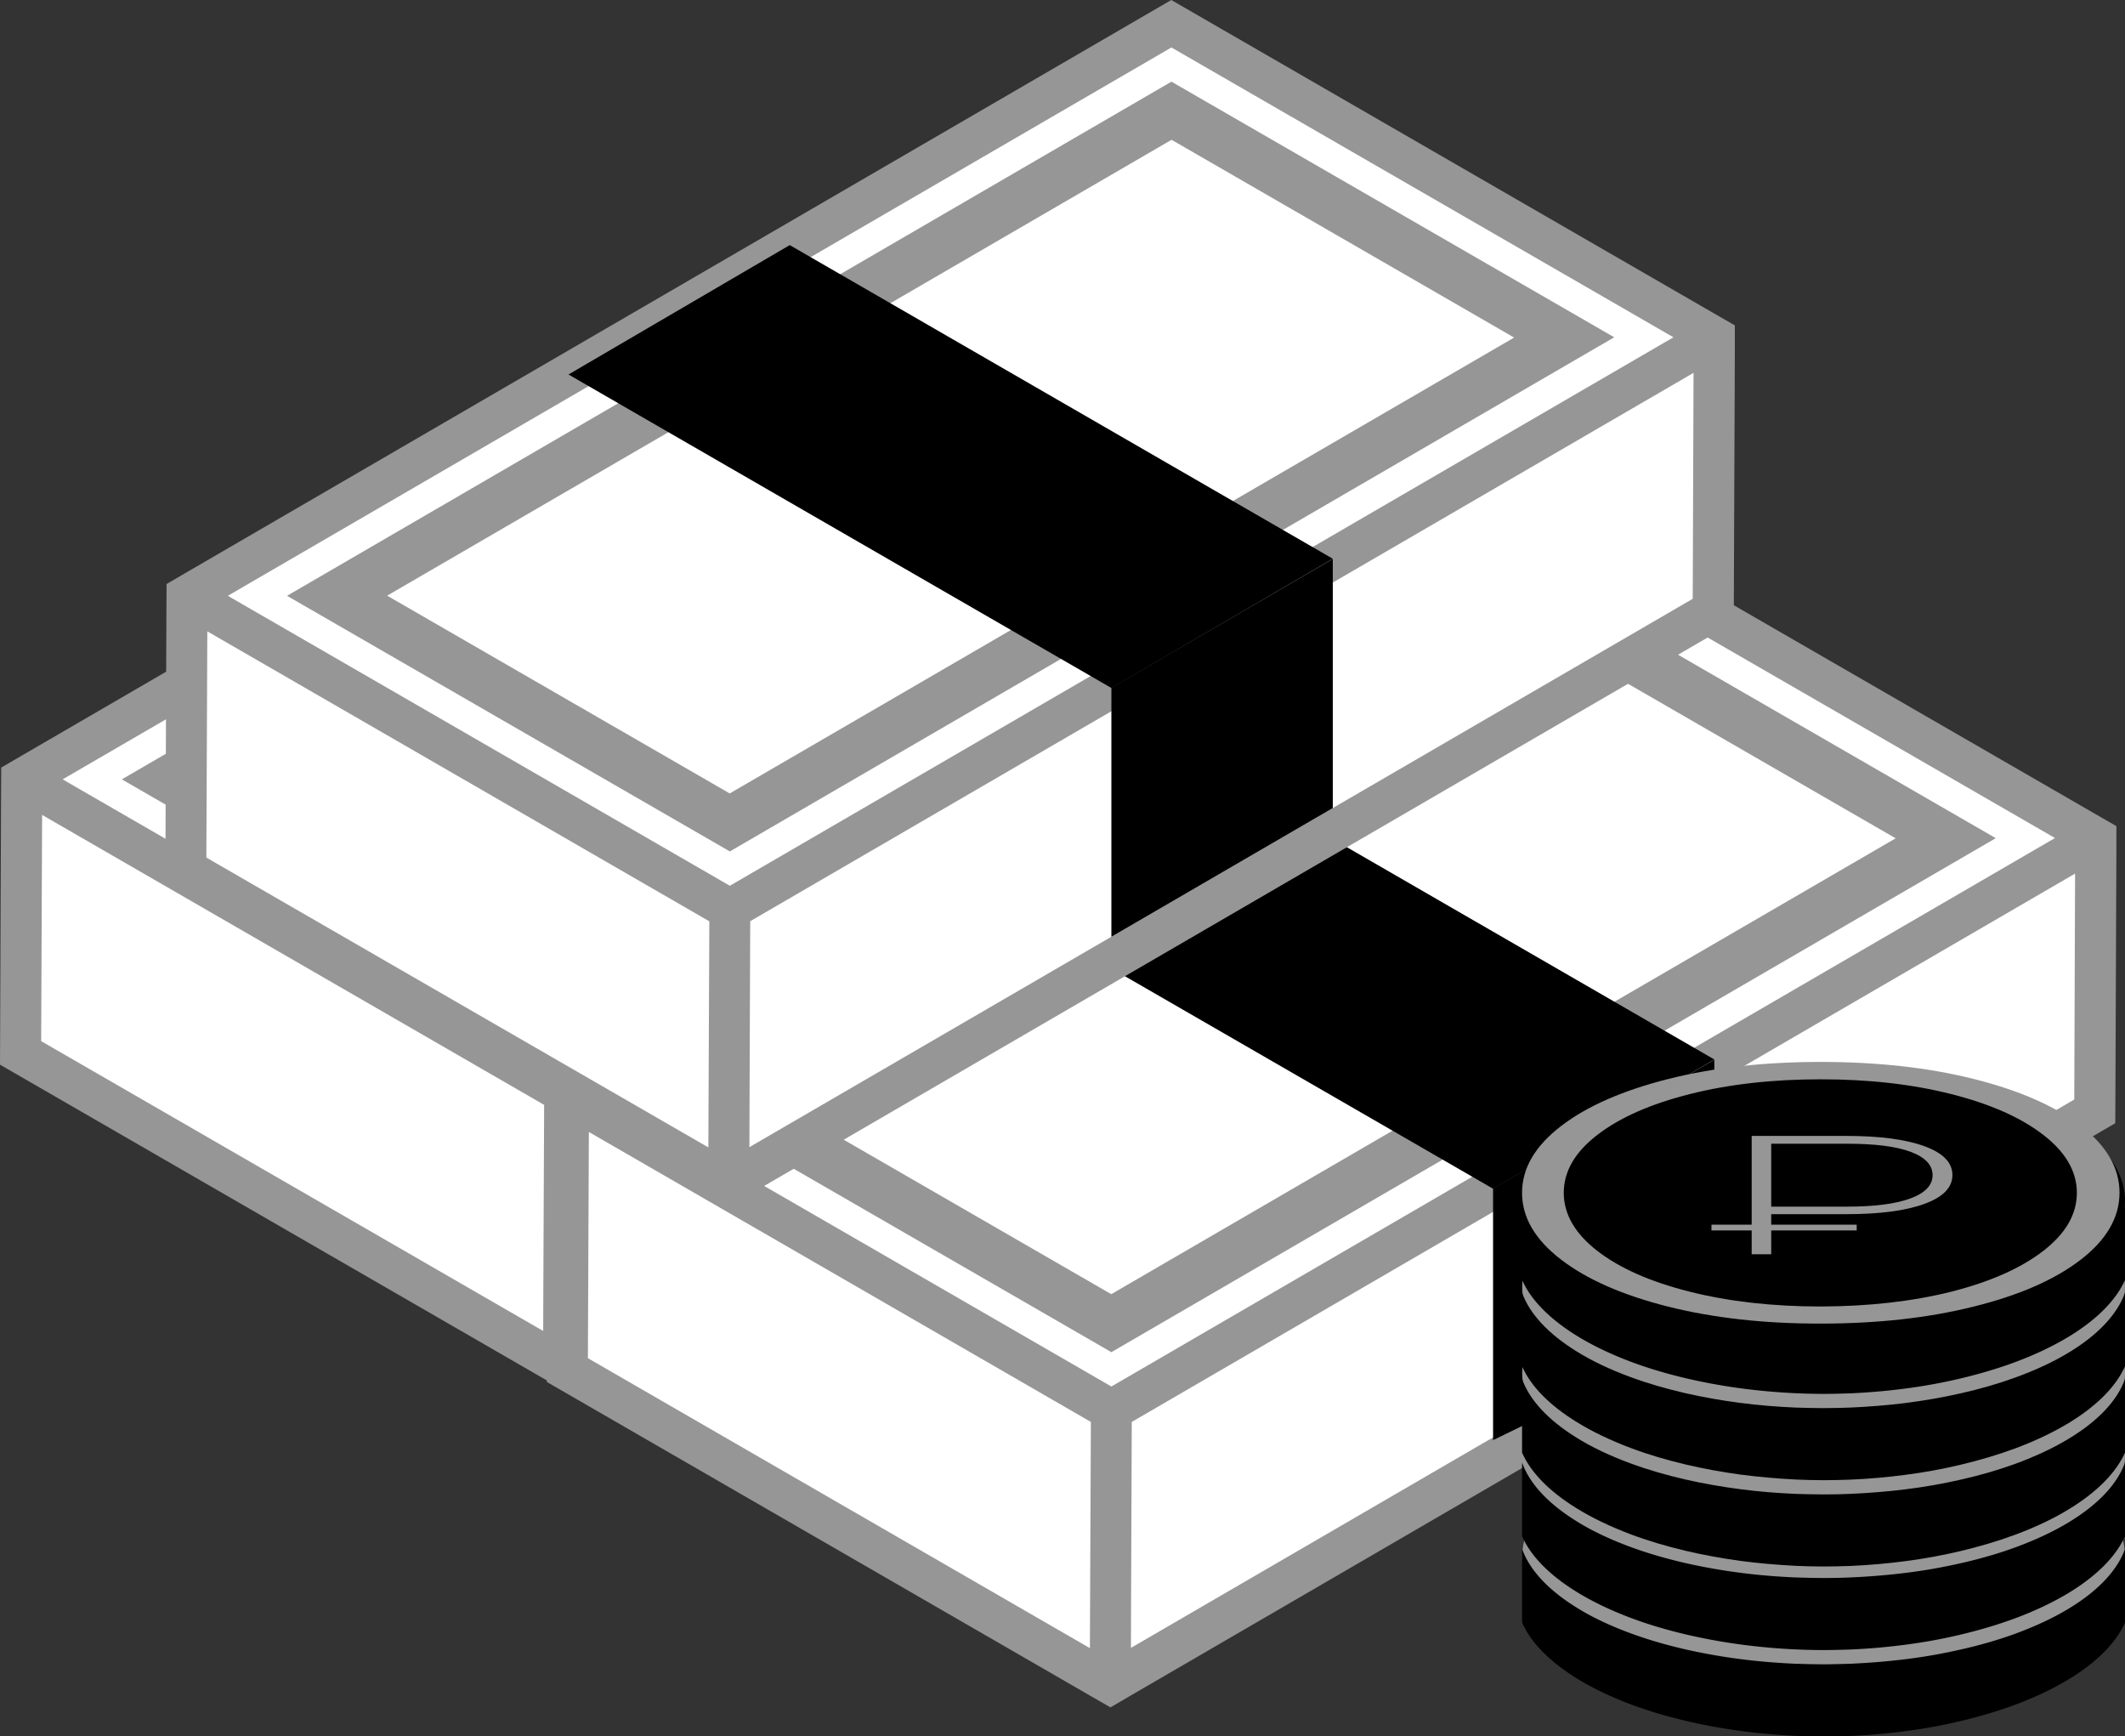 <svg version="1.1" id="Objects" xmlns="http://www.w3.org/2000/svg" x="0" y="0" viewBox="0 0 155.39 126.95" style="enable-background:new 0 0 155.39 126.95" xml:space="preserve">

<rect x="0" y="0" width="155.39" height="126.95" fill="#333333" stroke="none"/>

<style>.st0{fill:#fff}.st1{fill:#969696}.st2,.st3,.st4,.st5{fill:#ffc500}</style>

<path style="fill:#fff" d="M73.57 15.15 1.59 56.99l39.7 22.92 71.99-41.83z"/>

<path style="fill:#969696" d="M41.28 75.67 8.91 56.98 73.58 19.4l32.38 18.69-64.68 37.58zm-25.05-18.7 25.05 14.46L98.63 38.1 73.59 23.63 16.23 56.97z"/>

<path style="fill:#fff" d="m41.29 79.91-.08 19.99 71.98-41.83.09-19.99z"/>

<path style="fill:#fff" d="m41.29 79.91-.08 19.99 71.98-41.83.09-19.99z"/>

<path style="fill:#fff" d="M1.59 56.99 1.5 76.98 41.21 99.9l.08-19.99z"/>

<path style="fill:#fff" d="M1.59 56.99 1.5 76.98 41.21 99.9l.08-19.99z"/>

<path style="fill:#969696" d="m114.78 37.21-1.51-.87-39.7-22.92L1.58 55.25l-1.49.87-.01 1.73L0 77.84l39.7 22.92 1.51.87 1.49-.87 71.99-41.84.08-19.99.01-1.72zm-41.2-20.32 36.71 21.19-69 40.1-36.71-21.2 69-40.09zM39.73 94.57l-.01 2.74L3.01 76.12l.07-16.54 36.71 21.2-.06 13.79zM111.7 57.2 42.72 97.29l.01-3.38.05-13.14 68.98-40.09-.06 16.52z"/>

<path style="fill:currentColor" d="M45.67 31.34 29.49 40.8l39.7 22.92 16.18-9.46z"/>

<path style="fill:currentColor" d="m69.19 82.1 16.18-7.87V54.29L69.19 63.7z"/>

<path style="fill:#fff" d="M113.56 38.34 41.57 80.18l39.7 22.92 71.99-41.83z"/>

<path style="fill:#969696" d="M81.27 98.86 48.89 80.17l64.67-37.58 32.38 18.69-64.67 37.58zm-25.06-18.7 25.05 14.46 57.36-33.33-25.05-14.46-57.36 33.33z"/>

<path style="fill:#fff" d="m81.27 103.1-.08 19.99 71.99-41.83.08-19.99z"/>

<path style="fill:#fff" d="m81.27 103.1-.08 19.99 71.99-41.83.08-19.99z"/>

<path style="fill:#fff" d="m41.57 80.18-.08 19.99 39.7 22.92.08-19.99z"/>

<path style="fill:#fff" d="m41.57 80.18-.08 19.99 39.7 22.92.08-19.99z"/>

<path style="fill:#969696" d="m154.76 60.4-1.51-.87-39.7-22.92-71.98 41.84-1.49.87-.01 1.73-.08 19.99 39.7 22.92 1.51.87 1.49-.87 71.99-41.84.08-19.99V60.4zm-41.2-20.32 36.71 21.19-69 40.1-36.71-21.2 69-40.09zm-33.85 77.68-.01 2.74-36.71-21.2.07-16.54 36.71 21.2-.06 13.8zm71.97-37.37L82.7 120.48l.01-3.38.05-13.14 68.98-40.09-.06 16.52z"/>

<path style="fill:currentColor" d="m85.66 54.53-16.19 9.46 39.71 22.92 16.18-9.45z"/>

<path style="fill:currentColor" d="m109.18 105.29 16.18-7.86V77.48l-16.18 9.41z"/>

<path style="fill:#969696" d="M133.35 103.76c-12.18.02-22.04 4.51-22.04 10.05 0 5.54 9.86 10.03 22.04 10.05 12.18-.02 22.04-4.51 22.04-10.05 0-5.54-9.86-10.03-22.04-10.05z"/>

<path style="fill:currentColor" d="M133.35 105.43c-10.15.01-18.36 3.36-18.36 7.48 0 4.12 8.21 7.47 18.36 7.48 10.15-.01 18.36-3.36 18.36-7.48 0-4.12-8.21-7.46-18.36-7.48z"/>

<path style="fill:currentColor" d="m133.35 120.54-.02-.15v-.15h.02c.29 0 .58 0 .86-.01v.29c-.28.01-.57.02-.86.02zm-.9-.01-.89-.03.01-.29.88.03v.29zm2.66-.03-.01-.29c.29-.01.59-.03.88-.04l.02.29c-.3.02-.6.03-.89.04zm-4.43-.04-.88-.06.02-.29.88.06-.02.29zm6.2-.06-.02-.29c.29-.02.59-.05.88-.08l.03.29c-.3.03-.6.05-.89.08zm-7.97-.09c-.3-.03-.59-.06-.88-.1l.04-.29c.29.03.58.07.87.1l-.03.29zm9.73-.09-.04-.29c.29-.04.59-.08.87-.12l.04.29c-.28.04-.57.08-.87.12zm-11.49-.12c-.3-.04-.59-.09-.88-.14l.05-.29c.29.05.58.09.87.14l-.04.29zm13.24-.14-.05-.29c.29-.05.58-.1.86-.16l.06.29c-.28.06-.57.12-.87.16zm-14.99-.16-.87-.18.06-.29c.28.06.57.12.86.18l-.05.29zm16.74-.17-.06-.29c.29-.06.58-.13.86-.2l.07.28-.87.21zm-18.47-.22c-.29-.07-.58-.15-.86-.23l.08-.28c.28.08.56.16.85.23l-.07.28zm20.19-.22-.08-.28c.29-.08.57-.17.84-.25l.09.28c-.28.08-.56.17-.85.25zm-21.9-.26c-.29-.09-.57-.19-.84-.29l.1-.28c.27.1.55.19.83.28l-.09.29zm23.59-.28-.1-.28c.28-.1.55-.21.82-.31l.11.27c-.27.11-.54.22-.83.32zm-25.26-.33c-.28-.11-.55-.23-.82-.36l.12-.27c.26.12.53.24.8.35l-.1.28zm26.91-.34-.12-.27c.27-.12.54-.26.78-.39l.14.26c-.26.14-.53.27-.8.4zm-28.52-.41a9.9 9.9 0 0 1-.78-.45l.16-.25c.24.15.49.3.76.44l-.14.26zm30.09-.43-.15-.25c.26-.16.5-.32.72-.49l.17.24c-.23.17-.48.34-.74.5zm-31.61-.52c-.25-.19-.48-.38-.69-.57l.2-.22c.2.19.43.37.67.55l-.18.24zm33.05-.54-.2-.22c.22-.2.42-.41.6-.62l.22.19c-.18.22-.39.44-.62.65zm-34.37-.68c-.2-.24-.38-.49-.52-.75l.25-.14c.13.23.3.47.49.7l-.22.19zm35.52-.71-.25-.14c.15-.26.26-.52.34-.78l.28.08c-.09.28-.21.56-.37.84zm-36.39-.88c-.08-.3-.13-.6-.13-.9l.29-.01v.01c0 .27.04.55.11.82l-.27.08zm36.89-.87h-.29.15l-.15-.03c0-.27-.04-.54-.11-.8l.28-.08c.08.29.12.59.12.88v.03zm-36.6-.86-.28-.08c.08-.28.2-.57.36-.84l.25.14c-.14.26-.26.52-.33.78zm35.87-.75c-.13-.24-.29-.47-.48-.7l.23-.19c.2.24.38.49.52.75l-.27.14zm-35.05-.73-.22-.19c.18-.22.39-.44.63-.65l.2.22c-.23.2-.44.41-.61.62zm33.97-.6c-.2-.19-.43-.37-.67-.55l.17-.23c.25.19.48.38.69.57l-.19.21zm-32.7-.57-.17-.23c.23-.17.48-.34.74-.5l.15.25c-.26.15-.5.32-.72.48zm31.31-.47c-.24-.15-.49-.3-.76-.44l.14-.26c.27.14.53.3.77.45l-.15.25zm-29.83-.45-.14-.26c.26-.14.52-.27.8-.4l.12.27c-.27.13-.53.26-.78.39zm28.29-.37c-.26-.12-.53-.24-.8-.35l.11-.27c.28.11.55.23.82.36l-.13.26zm-26.7-.37-.11-.27c.27-.11.55-.22.83-.32l.1.28c-.28.1-.56.2-.82.31zm25.08-.3c-.27-.1-.55-.19-.83-.28l.09-.28c.29.09.57.19.84.29l-.1.27zm-23.43-.3-.09-.28c.28-.09.56-.17.85-.26l.08.28c-.29.09-.57.18-.84.26zm21.76-.24c-.28-.08-.56-.16-.85-.23l.07-.28c.29.07.58.15.86.23l-.08.28zm-20.07-.24-.07-.28c.28-.07.57-.14.86-.21l.06.29c-.29.07-.57.13-.85.2zm18.37-.19c-.28-.06-.57-.12-.86-.18l.06-.29.87.18-.07.29zm-16.65-.19-.06-.29c.29-.06.58-.11.87-.16l.05.29c-.29.05-.58.11-.86.16zm14.92-.15c-.29-.05-.58-.1-.87-.14l.04-.29c.3.04.59.09.88.14l-.05.29zm-13.19-.14-.04-.29.88-.12.04.29-.88.12zm11.45-.12c-.29-.04-.58-.07-.88-.1l.03-.29c.3.03.59.06.88.1l-.03.29zm-9.7-.1-.03-.29c.29-.03.59-.06.88-.08l.02.29c-.29.03-.58.05-.87.08zm7.95-.08-.88-.06.02-.29.88.06-.02.29zm-6.2-.06-.02-.29c.29-.02.59-.03.88-.04l.01.29c-.28.01-.58.02-.87.04zm4.44-.04-.88-.03.01-.29c.3.01.59.01.89.03l-.02.29zm-2.68-.03-.01-.29c.29-.01.59-.01.89-.01h.04v.29h-.04c-.29 0-.59.01-.88.01zM135.97 110.96c-.05-.91-.95-1.41-2-1.41-.43 0-1.03.21-1.03.64.01 1.28 6.09.97 6.42 4.06.23 2.22-2.14 3.06-4.15 3.06-.2 0-.41-.01-.59-.03l.03.98h-1.09l-.02-1.2c-.82-.25-1.44-.7-1.84-1.1l-.2 1.13h-2.95l.2-3.58h2.97c-.01 1.15 1.35 1.35 2.04 1.37.57 0 1.38-.11 1.36-.7-.04-1.05-6.16-.61-5.98-3.88.09-1.75 2.17-2.51 3.6-2.51.22 0 .44.01.65.03l-.01-.82h.92l.03.99c.62.18 1.16.48 1.51.96l.09-.96h2.51l.3 2.97h-2.77z"/>

<path style="fill:currentColor" d="M151.37 117.55c-1.15.71-2.5 1.34-4.02 1.9-1.24.45-2.58.84-4.02 1.16-1.27.29-2.62.53-4.01.7-1.3.16-2.64.27-4.02.33-.65.02-1.3.04-1.96.04-.69 0-1.38-.02-2.05-.04-1.38-.06-2.72-.17-4.02-.34-1.4-.18-2.74-.42-4.02-.71-1.43-.33-2.78-.72-4.02-1.18-1.52-.56-2.87-1.2-4.01-1.92-1.98-1.24-3.36-2.68-3.92-4.25v5.38c.64 1.47 2.01 2.84 3.92 4.04 1.15.72 2.5 1.37 4.01 1.94 1.24.47 2.59.87 4.02 1.21 1.28.3 2.62.55 4.02.74a46.545 46.545 0 0 0 6.07.41c.66 0 1.31-.02 1.96-.04 1.38-.06 2.72-.18 4.02-.35 1.4-.18 2.74-.43 4.01-.73 1.43-.34 2.78-.74 4.02-1.2 1.51-.56 2.86-1.21 4.02-1.92 1.96-1.21 3.36-2.6 4.02-4.09v-5.38c-.57 1.58-1.98 3.05-4.02 4.3z"/>

<path style="fill:#969696" d="M133.35 96.46c-12.18.02-22.04 4.51-22.04 10.05 0 5.54 9.86 10.03 22.04 10.05 12.18-.02 22.04-4.51 22.04-10.05 0-5.54-9.86-10.03-22.04-10.05z"/>

<path style="fill:currentColor" d="M133.35 98.14c-10.15.01-18.36 3.36-18.36 7.48 0 4.12 8.21 7.47 18.36 7.48 10.15-.01 18.36-3.36 18.36-7.48 0-4.12-8.21-7.47-18.36-7.48z"/>

<path style="fill:currentColor" d="m133.35 113.24-.02-.15v-.15h.02c.29 0 .58 0 .86-.01v.29c-.28.02-.57.02-.86.02zm-.9-.01-.89-.03.01-.29.88.03v.29zm2.66-.02-.01-.29c.29-.01.59-.03.88-.04l.02.29c-.3.01-.6.03-.89.04zm-4.43-.05-.88-.06.02-.29.88.06-.02.29zm6.2-.06-.02-.29c.29-.02.59-.05.88-.08l.03.29c-.3.03-.6.06-.89.08zm-7.97-.08c-.3-.03-.59-.06-.88-.1l.04-.29c.29.03.58.07.87.1l-.03.29zm9.73-.1-.04-.29c.29-.03.59-.08.87-.12l.04.29c-.28.05-.57.09-.87.12zm-11.49-.12c-.3-.04-.59-.09-.88-.14l.05-.29c.29.05.58.09.87.14l-.04.29zm13.24-.13-.05-.29c.29-.05.58-.1.86-.16l.06.29c-.28.06-.57.11-.87.16zm-14.99-.17-.87-.18.06-.29c.28.06.57.12.86.18l-.05.29zm16.74-.17-.06-.29c.29-.06.58-.13.86-.2l.07.28c-.29.08-.58.15-.87.21zm-18.47-.21c-.29-.07-.58-.15-.86-.23l.08-.28c.28.08.56.16.85.23l-.07.28zm20.19-.22-.08-.28c.29-.08.57-.17.84-.25l.09.28c-.28.08-.56.17-.85.25zm-21.9-.27c-.29-.09-.57-.19-.84-.29l.1-.28c.27.1.55.19.83.28l-.09.29zm23.59-.27-.1-.28c.28-.1.55-.21.82-.31l.11.27c-.27.11-.54.21-.83.32zm-25.26-.33c-.28-.11-.55-.23-.82-.35l.12-.27c.26.12.53.24.8.35l-.1.27zm26.91-.35-.12-.27c.27-.13.54-.26.78-.39l.14.26c-.26.14-.53.28-.8.4zm-28.52-.41a9.9 9.9 0 0 1-.78-.45l.16-.25c.24.15.49.29.76.44l-.14.26zm30.09-.42-.15-.25c.26-.16.5-.32.72-.49l.17.24c-.23.17-.48.34-.74.5zm-31.61-.52c-.25-.19-.48-.38-.69-.57l.2-.22c.2.19.43.37.67.55l-.18.24zm33.05-.55-.2-.22c.22-.2.42-.41.6-.62l.22.19c-.18.22-.39.44-.62.65zm-34.37-.68c-.2-.24-.38-.49-.52-.74l.25-.14c.13.23.3.47.49.7l-.22.18zm35.52-.71-.25-.15c.15-.25.26-.52.34-.78l.28.08c-.09.3-.21.58-.37.85zm-36.39-.87c-.08-.3-.13-.6-.13-.9l.29-.01v.01c0 .27.04.55.11.82l-.27.08zm36.89-.87-.29-.01h.15l-.15-.03c0-.27-.04-.54-.11-.8l.28-.08c.08.29.12.59.12.88v.04zm-36.6-.87-.28-.08c.08-.28.2-.57.36-.84l.25.14c-.14.26-.26.52-.33.78zm35.87-.74c-.13-.24-.29-.47-.48-.7l.23-.19c.2.24.38.5.52.75l-.27.14zm-35.05-.73-.22-.19c.18-.22.39-.44.63-.65l.2.22c-.23.2-.44.41-.61.62zm33.97-.6c-.2-.19-.43-.37-.67-.55l.17-.23c.25.18.48.38.69.57l-.19.21zm-32.7-.57-.17-.24c.23-.17.48-.34.74-.5l.15.25c-.26.16-.5.32-.72.49zm31.31-.47c-.24-.15-.49-.3-.76-.44l.14-.26c.27.15.53.3.77.45l-.15.25zm-29.83-.46-.14-.26c.26-.14.52-.27.8-.4l.12.27c-.27.13-.53.26-.78.39zm28.29-.37c-.26-.12-.53-.24-.8-.35l.11-.27c.28.11.55.24.82.36l-.13.26zm-26.7-.36-.11-.27c.27-.11.55-.22.83-.32l.1.28c-.28.09-.56.2-.82.31zm25.08-.3c-.27-.1-.55-.19-.83-.28l.09-.28c.29.09.57.19.84.29l-.1.27zm-23.43-.3-.09-.28c.28-.09.56-.17.85-.26l.08.28c-.29.09-.57.17-.84.26zm21.76-.24c-.28-.08-.56-.15-.85-.23l.07-.28c.29.07.58.15.86.23l-.08.28zm-20.07-.24-.07-.28c.28-.07.57-.14.86-.21l.06.29c-.29.06-.57.13-.85.2zm18.37-.2c-.28-.06-.57-.12-.86-.18l.06-.29.87.18-.07.29zm-16.65-.18-.06-.29c.29-.06.58-.11.87-.16l.05.29c-.29.05-.58.1-.86.16zm14.92-.15c-.29-.05-.58-.09-.87-.14l.04-.29c.3.04.59.09.88.14l-.05.29zm-13.19-.15-.04-.29.88-.12.04.29-.88.12zm11.45-.11c-.29-.04-.58-.07-.88-.1l.03-.29c.3.03.59.06.88.1l-.03.29zm-9.7-.1-.03-.29c.29-.03.59-.06.88-.08l.02.29c-.29.02-.58.05-.87.08zm7.95-.08-.88-.06.02-.29.88.06-.02.29zm-6.2-.06-.02-.29c.29-.02.59-.03.88-.04l.01.29c-.28 0-.58.02-.87.04zm4.44-.05-.88-.03.01-.29c.3.01.59.01.89.03l-.02.29zm-2.68-.02V98c.29-.01.59-.01.89-.01h.04v.29h-.04c-.3.01-.6.01-.89.02zM135.97 103.66c-.05-.91-.95-1.41-2-1.41-.43 0-1.03.22-1.03.64.01 1.27 6.09.97 6.42 4.06.23 2.22-2.14 3.06-4.15 3.06-.2 0-.41-.01-.59-.03l.03.98h-1.09l-.02-1.2c-.82-.25-1.44-.7-1.84-1.1l-.2 1.13h-2.95l.2-3.58h2.97c-.01 1.15 1.35 1.35 2.04 1.38.57 0 1.38-.11 1.36-.7-.04-1.05-6.16-.61-5.98-3.88.09-1.75 2.17-2.51 3.6-2.51.22 0 .44.01.65.03l-.01-.82h.92l.03.99c.62.18 1.16.48 1.51.96l.09-.96h2.51l.3 2.97h-2.77z"/>

<path d="M151.37 111.24c-1.15.71-2.5 1.34-4.02 1.9-1.24.45-2.58.84-4.02 1.16-1.27.29-2.62.53-4.01.7-1.3.16-2.64.27-4.02.33-.65.03-1.3.04-1.96.04-.69 0-1.38-.02-2.05-.04-1.38-.06-2.72-.17-4.02-.34-1.4-.18-2.74-.42-4.02-.71-1.43-.33-2.78-.72-4.02-1.18-1.52-.56-2.87-1.2-4.01-1.92-1.98-1.24-3.36-2.68-3.92-4.25v5.38c.64 1.47 2.01 2.84 3.92 4.03 1.15.72 2.5 1.37 4.01 1.94 1.24.47 2.59.87 4.02 1.21 1.28.3 2.62.55 4.02.74a46.545 46.545 0 0 0 6.07.41c.66 0 1.31-.02 1.96-.04 1.38-.06 2.72-.18 4.02-.35 1.4-.18 2.74-.43 4.01-.73 1.43-.34 2.78-.74 4.02-1.2 1.51-.56 2.86-1.21 4.02-1.92 1.96-1.21 3.36-2.6 4.02-4.09v-5.38c-.57 1.59-1.98 3.06-4.02 4.31z" style="fill:currentColor"/>

<path style="fill:#969696" d="M133.35 90.35c-12.18.02-22.04 4.51-22.04 10.05 0 5.54 9.86 10.04 22.04 10.05 12.18-.02 22.04-4.51 22.04-10.05 0-5.53-9.86-10.03-22.04-10.05z"/>

<path style="fill:currentColor" d="M133.35 92.03c-10.15.01-18.36 3.36-18.36 7.48 0 4.12 8.21 7.47 18.36 7.48 10.15-.01 18.36-3.36 18.36-7.48 0-4.12-8.21-7.46-18.36-7.48z"/>

<path style="fill:currentColor" d="m133.35 107.14-.02-.15v-.15h.02c.29 0 .58 0 .86-.01v.29c-.28.01-.57.02-.86.02zm-.9-.01-.89-.03.01-.29.88.03v.29zm2.66-.03-.01-.29c.29-.01.59-.03.88-.04l.02.29c-.3.01-.6.03-.89.04zm-4.43-.04-.88-.06.02-.29.88.06-.02.29zm6.2-.06-.02-.29c.29-.02.59-.05.88-.08l.03.29c-.3.03-.6.05-.89.08zm-7.97-.09c-.3-.03-.59-.06-.88-.1l.04-.29c.29.04.58.07.87.1l-.03.29zm9.73-.09-.04-.29c.29-.04.59-.08.87-.12l.04.29c-.28.04-.57.08-.87.12zm-11.49-.13c-.3-.04-.59-.09-.88-.14l.05-.29c.29.05.58.09.87.14l-.04.29zm13.24-.13-.05-.29c.29-.05.58-.1.86-.16l.06.29c-.28.06-.57.11-.87.16zm-14.99-.16-.87-.18.06-.29c.28.06.57.12.86.18l-.05.29zm16.74-.18-.06-.29c.29-.06.58-.13.86-.2l.07.28c-.29.08-.58.15-.87.21zm-18.47-.21c-.29-.07-.58-.15-.86-.23l.08-.28c.28.08.56.16.85.23l-.07.28zm20.19-.22-.08-.28c.29-.08.57-.16.84-.25l.09.28c-.28.08-.56.17-.85.25zm-21.9-.27c-.29-.09-.57-.19-.84-.29l.1-.28c.27.1.55.19.83.28l-.09.29zm23.59-.27-.1-.28c.28-.1.55-.21.82-.31l.11.27c-.27.11-.54.22-.83.32zm-25.26-.33c-.28-.11-.55-.23-.82-.36l.12-.26c.26.12.53.24.8.35l-.1.27zm26.91-.34-.12-.26c.27-.13.54-.26.78-.39l.14.26c-.26.13-.53.26-.8.39zm-28.52-.42a9.9 9.9 0 0 1-.78-.45l.16-.25c.24.15.49.3.76.44l-.14.26zm30.09-.42-.15-.25c.26-.16.5-.32.72-.49l.17.24c-.23.17-.48.34-.74.5zm-31.61-.52c-.25-.19-.48-.38-.69-.57l.2-.22c.2.19.43.37.67.55l-.18.24zm33.05-.55-.2-.22c.22-.2.42-.41.6-.62l.22.19c-.18.23-.39.44-.62.65zm-34.37-.67c-.2-.24-.38-.5-.52-.75l.25-.14c.13.24.3.47.49.7l-.22.19zm35.52-.71-.25-.15c.15-.26.26-.52.34-.78l.28.08c-.09.29-.21.57-.37.85zm-36.39-.88c-.08-.3-.13-.6-.13-.9l.29-.01v.01c0 .27.04.55.11.82l-.27.08zm36.89-.87h-.29.15l-.15-.03c0-.27-.04-.54-.11-.8l.28-.08c.08.29.12.59.12.88v.03zm-36.6-.86-.28-.08c.08-.28.2-.57.36-.84l.25.15c-.14.24-.26.5-.33.77zm35.87-.75c-.13-.24-.29-.47-.48-.7l.23-.19c.2.24.38.5.52.75l-.27.14zm-35.05-.73-.22-.19c.18-.22.39-.44.63-.65l.2.22c-.23.2-.44.41-.61.62zm33.97-.6c-.2-.19-.43-.37-.67-.55l.17-.23c.25.19.48.38.69.57l-.19.21zm-32.7-.57-.17-.24c.23-.17.48-.34.74-.5l.15.25c-.26.16-.5.32-.72.49zm31.31-.47c-.24-.15-.49-.3-.76-.44l.14-.26c.27.15.53.29.77.45l-.15.25zm-29.83-.45-.14-.26c.26-.13.52-.27.8-.4l.12.27c-.27.12-.53.26-.78.39zm28.29-.38c-.26-.12-.53-.24-.8-.35l.11-.27c.28.11.55.23.82.36l-.13.26zm-26.7-.36-.11-.27c.27-.11.55-.22.83-.32l.1.28c-.28.1-.56.2-.82.31zm25.08-.3c-.27-.1-.55-.19-.83-.28l.09-.28c.29.09.57.19.84.29l-.1.27zm-23.43-.3-.09-.28c.28-.09.56-.17.85-.26l.08.28c-.29.09-.57.17-.84.26zm21.76-.24c-.28-.08-.56-.15-.85-.23l.07-.28c.29.07.58.15.86.23l-.08.28zm-20.07-.24-.07-.28c.28-.07.57-.14.86-.2l.06.29c-.29.05-.57.12-.85.19zm18.37-.19c-.28-.06-.57-.12-.86-.18l.06-.29.87.18-.07.29zm-16.65-.19-.06-.29c.29-.06.58-.11.87-.16l.05.29c-.29.05-.58.1-.86.16zm14.92-.15c-.29-.05-.58-.1-.87-.14l.04-.29c.3.04.59.09.88.14l-.05.29zm-13.19-.14-.04-.29.88-.12.04.29c-.3.03-.59.07-.88.12zm11.45-.12c-.29-.03-.58-.07-.88-.1l.03-.29c.3.03.59.06.88.1l-.03.29zm-9.7-.1-.03-.29c.29-.03.59-.06.88-.08l.02.29c-.29.02-.58.05-.87.08zm7.95-.08-.88-.06.02-.29.88.06-.02.29zm-6.2-.06-.02-.29c.29-.02.59-.03.88-.04l.01.29c-.28.01-.58.02-.87.04zm4.44-.04-.88-.03.01-.29c.3.01.59.01.89.03l-.02.29zm-2.68-.03-.01-.29c.29-.01.59-.01.89-.01h.04v.29h-.04c-.29 0-.59 0-.88.01zM135.97 97.55c-.05-.91-.95-1.41-2-1.41-.43 0-1.03.21-1.03.64.01 1.27 6.09.97 6.42 4.06.23 2.22-2.14 3.06-4.15 3.06-.2 0-.41-.01-.59-.03l.03.98h-1.09l-.02-1.2c-.82-.25-1.44-.7-1.84-1.1l-.2 1.13h-2.95l.2-3.58h2.97c-.01 1.15 1.35 1.35 2.04 1.37.57 0 1.38-.11 1.36-.69-.04-1.06-6.16-.61-5.98-3.88.09-1.75 2.17-2.51 3.6-2.51.22 0 .44.01.65.03l-.01-.82h.92l.03.99c.62.18 1.16.48 1.51.96l.09-.96h2.51l.3 2.97h-2.77z"/>

<path style="fill:currentColor" d="M151.37 105.13c-1.15.71-2.5 1.34-4.02 1.9-1.24.45-2.58.84-4.02 1.16-1.27.29-2.62.53-4.01.7-1.3.16-2.64.27-4.02.33-.65.03-1.3.04-1.96.04-.69 0-1.38-.02-2.05-.04-1.38-.06-2.72-.17-4.02-.34-1.4-.18-2.74-.42-4.02-.71-1.43-.33-2.78-.72-4.02-1.18-1.52-.56-2.87-1.2-4.01-1.92-1.98-1.24-3.36-2.68-3.92-4.25v5.38c.64 1.47 2.01 2.84 3.92 4.03 1.15.72 2.5 1.37 4.01 1.94 1.24.47 2.59.87 4.02 1.21 1.28.3 2.62.55 4.02.74 1.3.17 2.64.29 4.02.36.68.03 1.36.05 2.05.05.66 0 1.31-.02 1.96-.04 1.38-.06 2.72-.18 4.02-.35 1.4-.18 2.74-.43 4.01-.73 1.43-.34 2.78-.74 4.02-1.2 1.51-.56 2.86-1.2 4.02-1.92 1.96-1.21 3.36-2.6 4.02-4.09v-5.38c-.57 1.6-1.98 3.06-4.02 4.31z"/>

<path style="fill:#969696" d="M133.35 84.05c-12.18.02-22.04 4.51-22.04 10.05 0 5.54 9.86 10.04 22.04 10.05 12.18-.02 22.04-4.51 22.04-10.05 0-5.54-9.86-10.03-22.04-10.05z"/>

<path style="fill:currentColor" d="M151.37 98.83c-1.15.71-2.5 1.34-4.02 1.89-1.24.45-2.58.84-4.02 1.16-1.27.29-2.62.52-4.01.7-1.3.16-2.64.27-4.02.33-.65.02-1.3.04-1.96.04-.69 0-1.38-.02-2.05-.04-1.38-.06-2.72-.17-4.02-.34-1.4-.18-2.74-.42-4.02-.71-1.43-.33-2.78-.72-4.02-1.18-1.52-.56-2.87-1.2-4.01-1.92-1.98-1.24-3.36-2.68-3.92-4.25v5.38c.64 1.47 2.01 2.84 3.92 4.03 1.15.72 2.5 1.37 4.01 1.94 1.24.47 2.59.87 4.02 1.21 1.28.3 2.62.55 4.02.74 1.3.17 2.64.29 4.02.36.68.03 1.36.05 2.05.05.66 0 1.31-.02 1.96-.04 1.38-.06 2.72-.18 4.02-.35 1.4-.18 2.74-.43 4.01-.73 1.43-.34 2.78-.74 4.02-1.2 1.51-.56 2.86-1.21 4.02-1.92 1.96-1.21 3.36-2.6 4.02-4.09v-5.38c-.57 1.6-1.98 3.07-4.02 4.32z"/>

<path d="M133.35 77.75c-12.18.02-22.04 4.51-22.04 10.05 0 5.54 9.86 10.03 22.04 10.05 12.18-.02 22.04-4.51 22.04-10.05 0-5.54-9.86-10.04-22.04-10.05z" style="fill:currentColor"/>

<path d="M133.35 79.42c-10.15.01-18.36 3.36-18.36 7.48 0 4.12 8.21 7.47 18.36 7.48 10.15-.01 18.36-3.36 18.36-7.48 0-4.12-8.21-7.47-18.36-7.48z" style="opacity:.2;fill:#fff"/>

<path style="fill:currentColor" d="M151.37 92.52c-1.15.71-2.5 1.34-4.02 1.89-1.24.45-2.58.84-4.02 1.16-1.27.29-2.62.52-4.01.7-1.3.16-2.64.27-4.02.33a45.992 45.992 0 0 1-4.01-.01c-1.38-.06-2.72-.17-4.02-.34-1.4-.18-2.74-.42-4.02-.71-1.43-.33-2.78-.72-4.02-1.18-1.52-.56-2.87-1.2-4.01-1.92-1.98-1.24-3.36-2.68-3.92-4.25v5.38c.64 1.47 2.01 2.84 3.92 4.04 1.15.72 2.5 1.37 4.01 1.94 1.24.47 2.59.87 4.02 1.21 1.28.3 2.62.55 4.02.74a46.545 46.545 0 0 0 6.07.41c.66 0 1.31-.02 1.96-.04 1.38-.06 2.72-.18 4.02-.35 1.4-.18 2.74-.43 4.01-.73 1.43-.34 2.78-.74 4.02-1.2 1.51-.56 2.86-1.21 4.02-1.92 1.96-1.21 3.36-2.6 4.02-4.09V88.2c-.57 1.61-1.98 3.07-4.02 4.32z"/>

<path d="M133.38 94.98c-8.92-.01-18.4-2.76-18.4-7.83s9.48-7.82 18.4-7.83c8.92.01 18.4 2.76 18.4 7.83s-9.48 7.82-18.4 7.83zm0-13.48c-9.56.01-16.23 2.99-16.23 5.65s6.66 5.64 16.23 5.65c9.56-.01 16.23-2.99 16.23-5.65s-6.67-5.64-16.23-5.65z" style="fill:currentColor"/>

<path style="fill:currentColor" d="M153.67 87.21c0-5.18-9.35-9.38-20.88-9.38s-20.88 4.2-20.88 9.38c0 5.18 9.35 9.38 20.88 9.38s20.88-4.2 20.88-9.38"/>

<path style="fill:#969696" d="M121.98 95.53c-3.32-.84-5.93-1.98-7.83-3.44-1.9-1.46-2.85-3.08-2.85-4.88 0-1.8.95-3.42 2.85-4.88 1.9-1.46 4.51-2.6 7.83-3.44 3.32-.84 7.04-1.25 11.17-1.25 4.12 0 7.84.41 11.16 1.24 3.32.83 5.93 1.97 7.83 3.42 1.9 1.46 2.85 3.09 2.85 4.9 0 1.81-.95 3.45-2.85 4.91s-4.51 2.6-7.83 3.42c-3.32.83-7.04 1.24-11.16 1.24-4.13.01-7.85-.41-11.17-1.24zm20.7-1.09c2.84-.72 5.08-1.71 6.73-2.98 1.64-1.27 2.46-2.68 2.46-4.25 0-1.56-.82-2.98-2.46-4.24-1.64-1.27-3.88-2.26-6.73-2.98-2.84-.72-6.02-1.08-9.54-1.08-3.52 0-6.72.36-9.57 1.08-2.86.72-5.11 1.71-6.76 2.98s-2.46 2.68-2.46 4.24.82 2.98 2.46 4.25 3.89 2.26 6.76 2.98c2.86.72 6.05 1.08 9.57 1.08 3.52-.01 6.7-.37 9.54-1.08z"/>

<path style="fill:#969696" d="M129.52 88.77v.77h6.25v.42h-6.25v1.74h-1.43v-1.74h-2.94v-.42h2.94v-6.49h6.94c2.42 0 4.32.25 5.69.75s2.05 1.2 2.05 2.11-.68 1.61-2.05 2.11c-1.37.5-3.26.75-5.69.75h-5.51zm0-5.15v4.6h5.53c2.02 0 3.57-.2 4.65-.6 1.08-.4 1.62-.97 1.62-1.7 0-.74-.54-1.31-1.61-1.71-1.07-.4-2.63-.59-4.67-.59h-5.52z"/>

<path style="fill:#fff" d="M85.66 1.73 13.67 43.57l39.7 22.92 71.99-41.83z"/>

<path style="fill:#969696" d="M53.37 62.25 20.99 43.56 85.66 5.97l32.38 18.69-64.67 37.59zm-25.06-18.7 25.05 14.46 57.36-33.33-25.05-14.46-57.36 33.33z"/>

<path style="fill:#fff" d="m53.37 66.49-.08 19.99 71.99-41.83.08-19.99z"/>

<path style="fill:#fff" d="m53.37 66.49-.08 19.99 71.99-41.83.08-19.99z"/>

<path style="fill:#fff" d="m13.67 43.57-.08 19.99 39.7 22.92.08-19.99z"/>

<path style="fill:#fff" d="m13.67 43.57-.08 19.99 39.7 22.92.08-19.99z"/>

<path style="fill:#969696" d="m126.86 23.79-1.51-.87L85.65 0 13.67 41.83l-1.49.87-.01 1.73-.08 19.99 39.7 22.92 1.51.87 1.49-.87 71.99-41.84.08-19.99v-1.72zM85.66 3.47l36.71 21.19-69 40.1-36.71-21.2 69-40.09zM51.81 81.15l-.01 2.74L15.09 62.7l.07-16.54 36.71 21.2-.06 13.79zm71.97-37.37L54.8 83.87l.01-3.38.05-13.14 68.98-40.09-.06 16.52z"/>

<path style="fill:currentColor" d="m57.75 17.92-16.18 9.46 39.7 22.92 16.19-9.45z"/>

<path style="fill:currentColor" d="m81.27 68.49 16.19-9.41V40.87l-16.19 9.41z"/></svg>